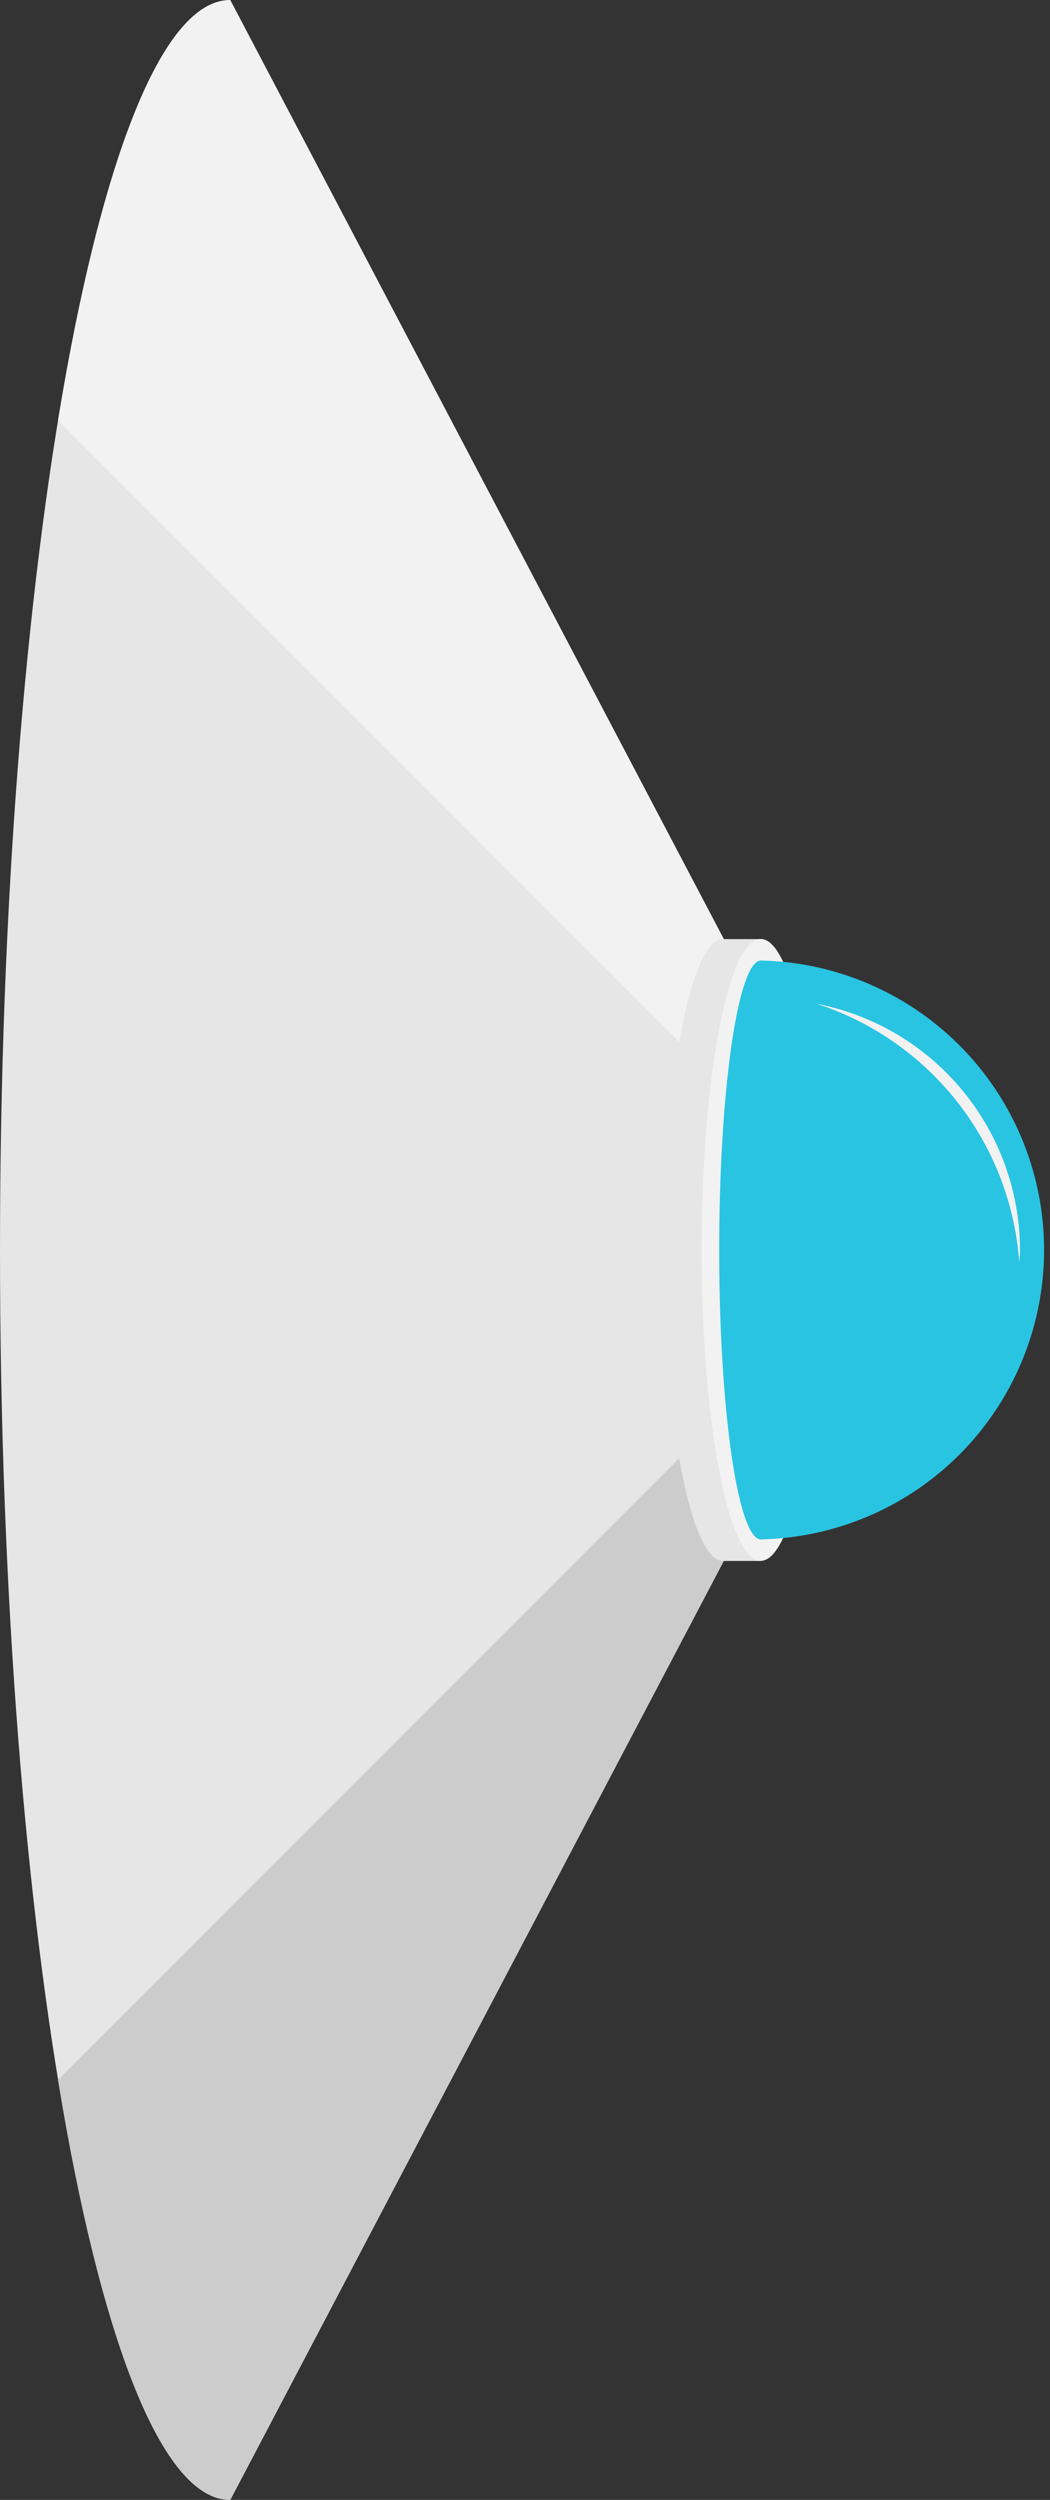 <svg id="Layer_1" data-name="Layer 1" xmlns="http://www.w3.org/2000/svg" viewBox="0 0 79.42 188.95"><rect x="0" y="0" width="79.42" height="188.95" fill="#333333" stroke="none"/><defs><style>.cls-1{fill:#e6e6e6;}.cls-2{fill:#ccc;}.cls-3{fill:#f2f2f2;}.cls-4{fill:#29c4e2;}</style></defs><path class="cls-1" d="M155.4,117.71,105.71,23.23c-9.62,0-17.42,42.3-17.42,94.48s7.8,94.47,17.42,94.47Z" transform="translate(-88.29 -23.23)"/><path class="cls-2" d="M155.4,117.71h0L92.68,180.43c3.19,19.48,7.85,31.75,13,31.75Z" transform="translate(-88.29 -23.23)"/><path class="cls-3" d="M155.4,117.71h0L92.68,55c3.19-19.48,7.85-31.76,13-31.76Z" transform="translate(-88.29 -23.23)"/><path class="cls-1" d="M145.83,94.21H143c-2.48,0-4.48,10.52-4.48,23.5s2,23.5,4.48,23.5h2.86Z" transform="translate(-88.29 -23.23)"/><ellipse class="cls-3" cx="57.55" cy="94.47" rx="4.48" ry="23.5"/><path class="cls-4" d="M145.85,139.58a21.88,21.88,0,0,0,0-43.75h0c-1.74,0-3.16,9.8-3.16,21.88s1.42,21.88,3.16,21.88Z" transform="translate(-88.29 -23.23)"/><path class="cls-3" d="M165.39,118.71c0-.34.05-.66.05-1A19,19,0,0,0,150.07,99.1,22.23,22.23,0,0,1,165.39,118.71Z" transform="translate(-88.29 -23.23)"/></svg>